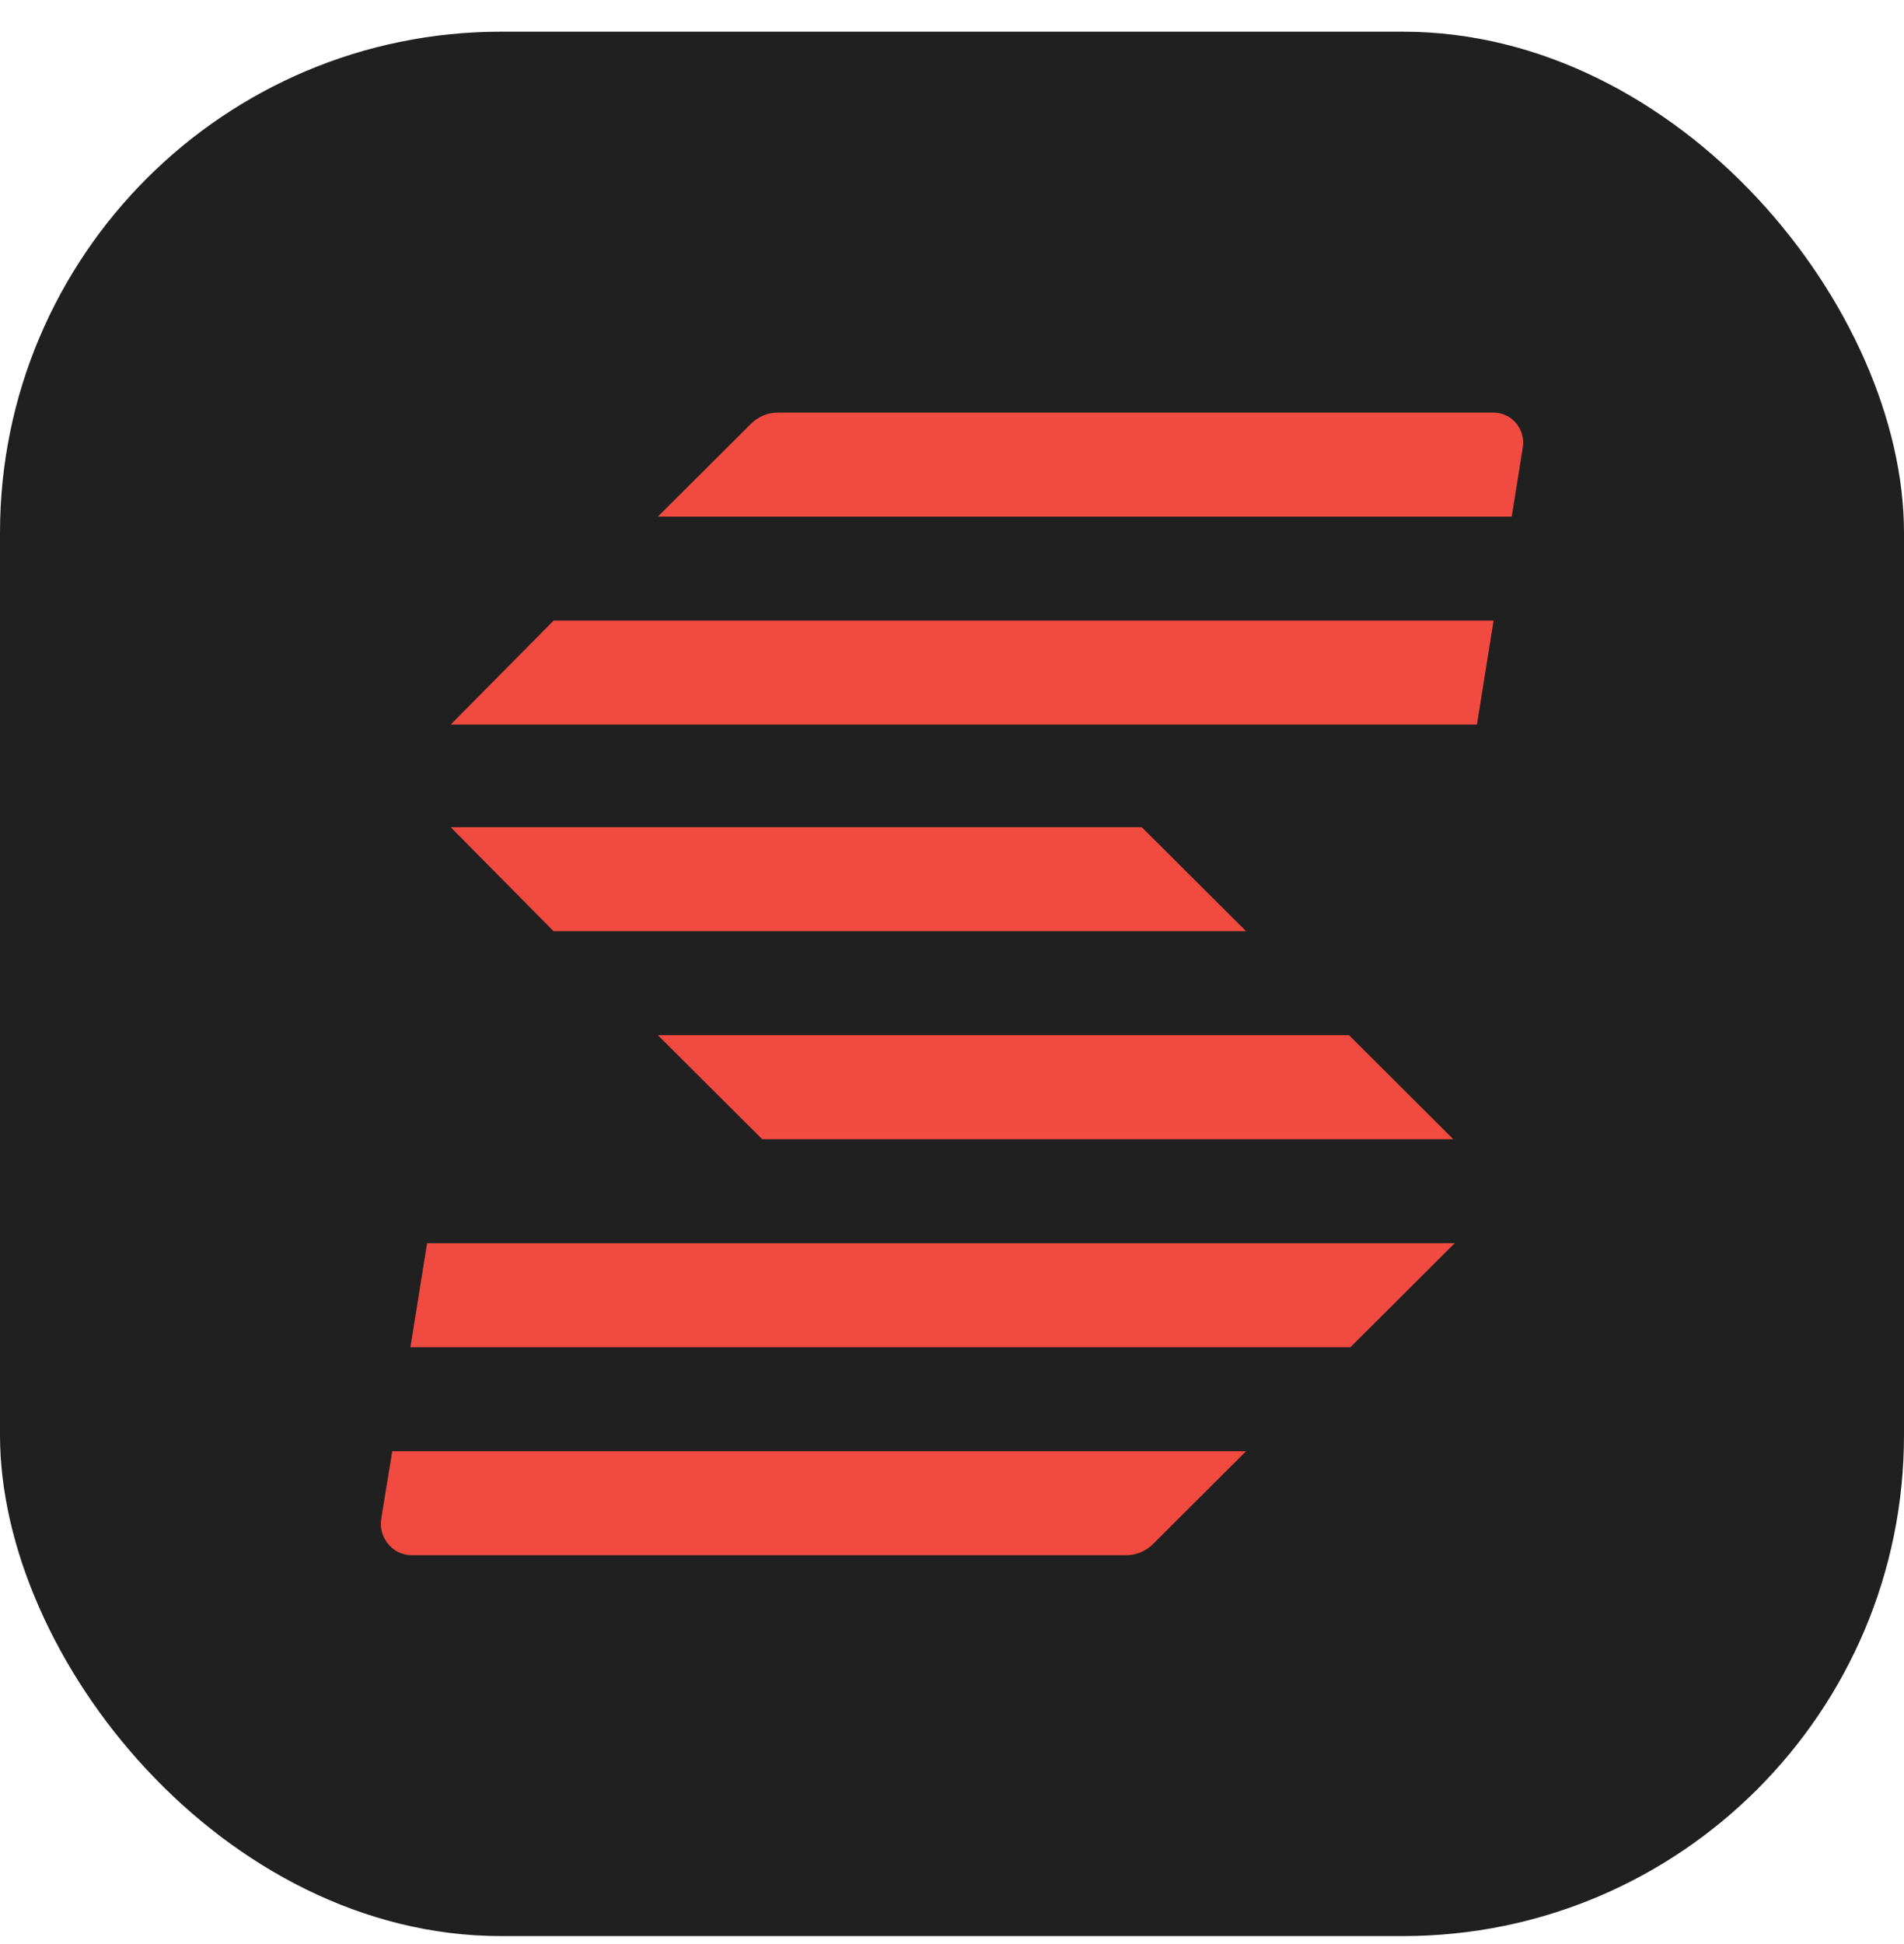 <svg width="48" height="49" viewBox="0 0 48 49" fill="none" xmlns="http://www.w3.org/2000/svg">
<rect y="0.799" width="48" height="48" rx="12.63" fill="#202020"/>
<path d="M11.362 18.263H37.234L37.654 15.642H13.956L11.362 18.263Z" fill="#F04A41"/>
<path d="M37.655 10.399H19.6C19.355 10.399 19.11 10.504 18.934 10.679L16.585 13.021H38.111L38.391 11.273C38.461 10.819 38.111 10.399 37.655 10.399Z" fill="#F04A41"/>
<path d="M11.362 20.85L13.956 23.471H31.414L28.785 20.85H11.362Z" fill="#F04A41"/>
<path d="M36.638 28.714L34.009 26.092H16.585L19.215 28.714H36.638Z" fill="#F04A41"/>
<path d="M10.346 33.957H34.044L36.674 31.335H10.767L10.346 33.957Z" fill="#F04A41"/>
<path d="M9.609 38.29C9.539 38.745 9.889 39.199 10.38 39.199H28.399C28.645 39.199 28.89 39.094 29.066 38.919L31.414 36.578H9.889L9.609 38.29Z" fill="#F04A41"/>
</svg>

